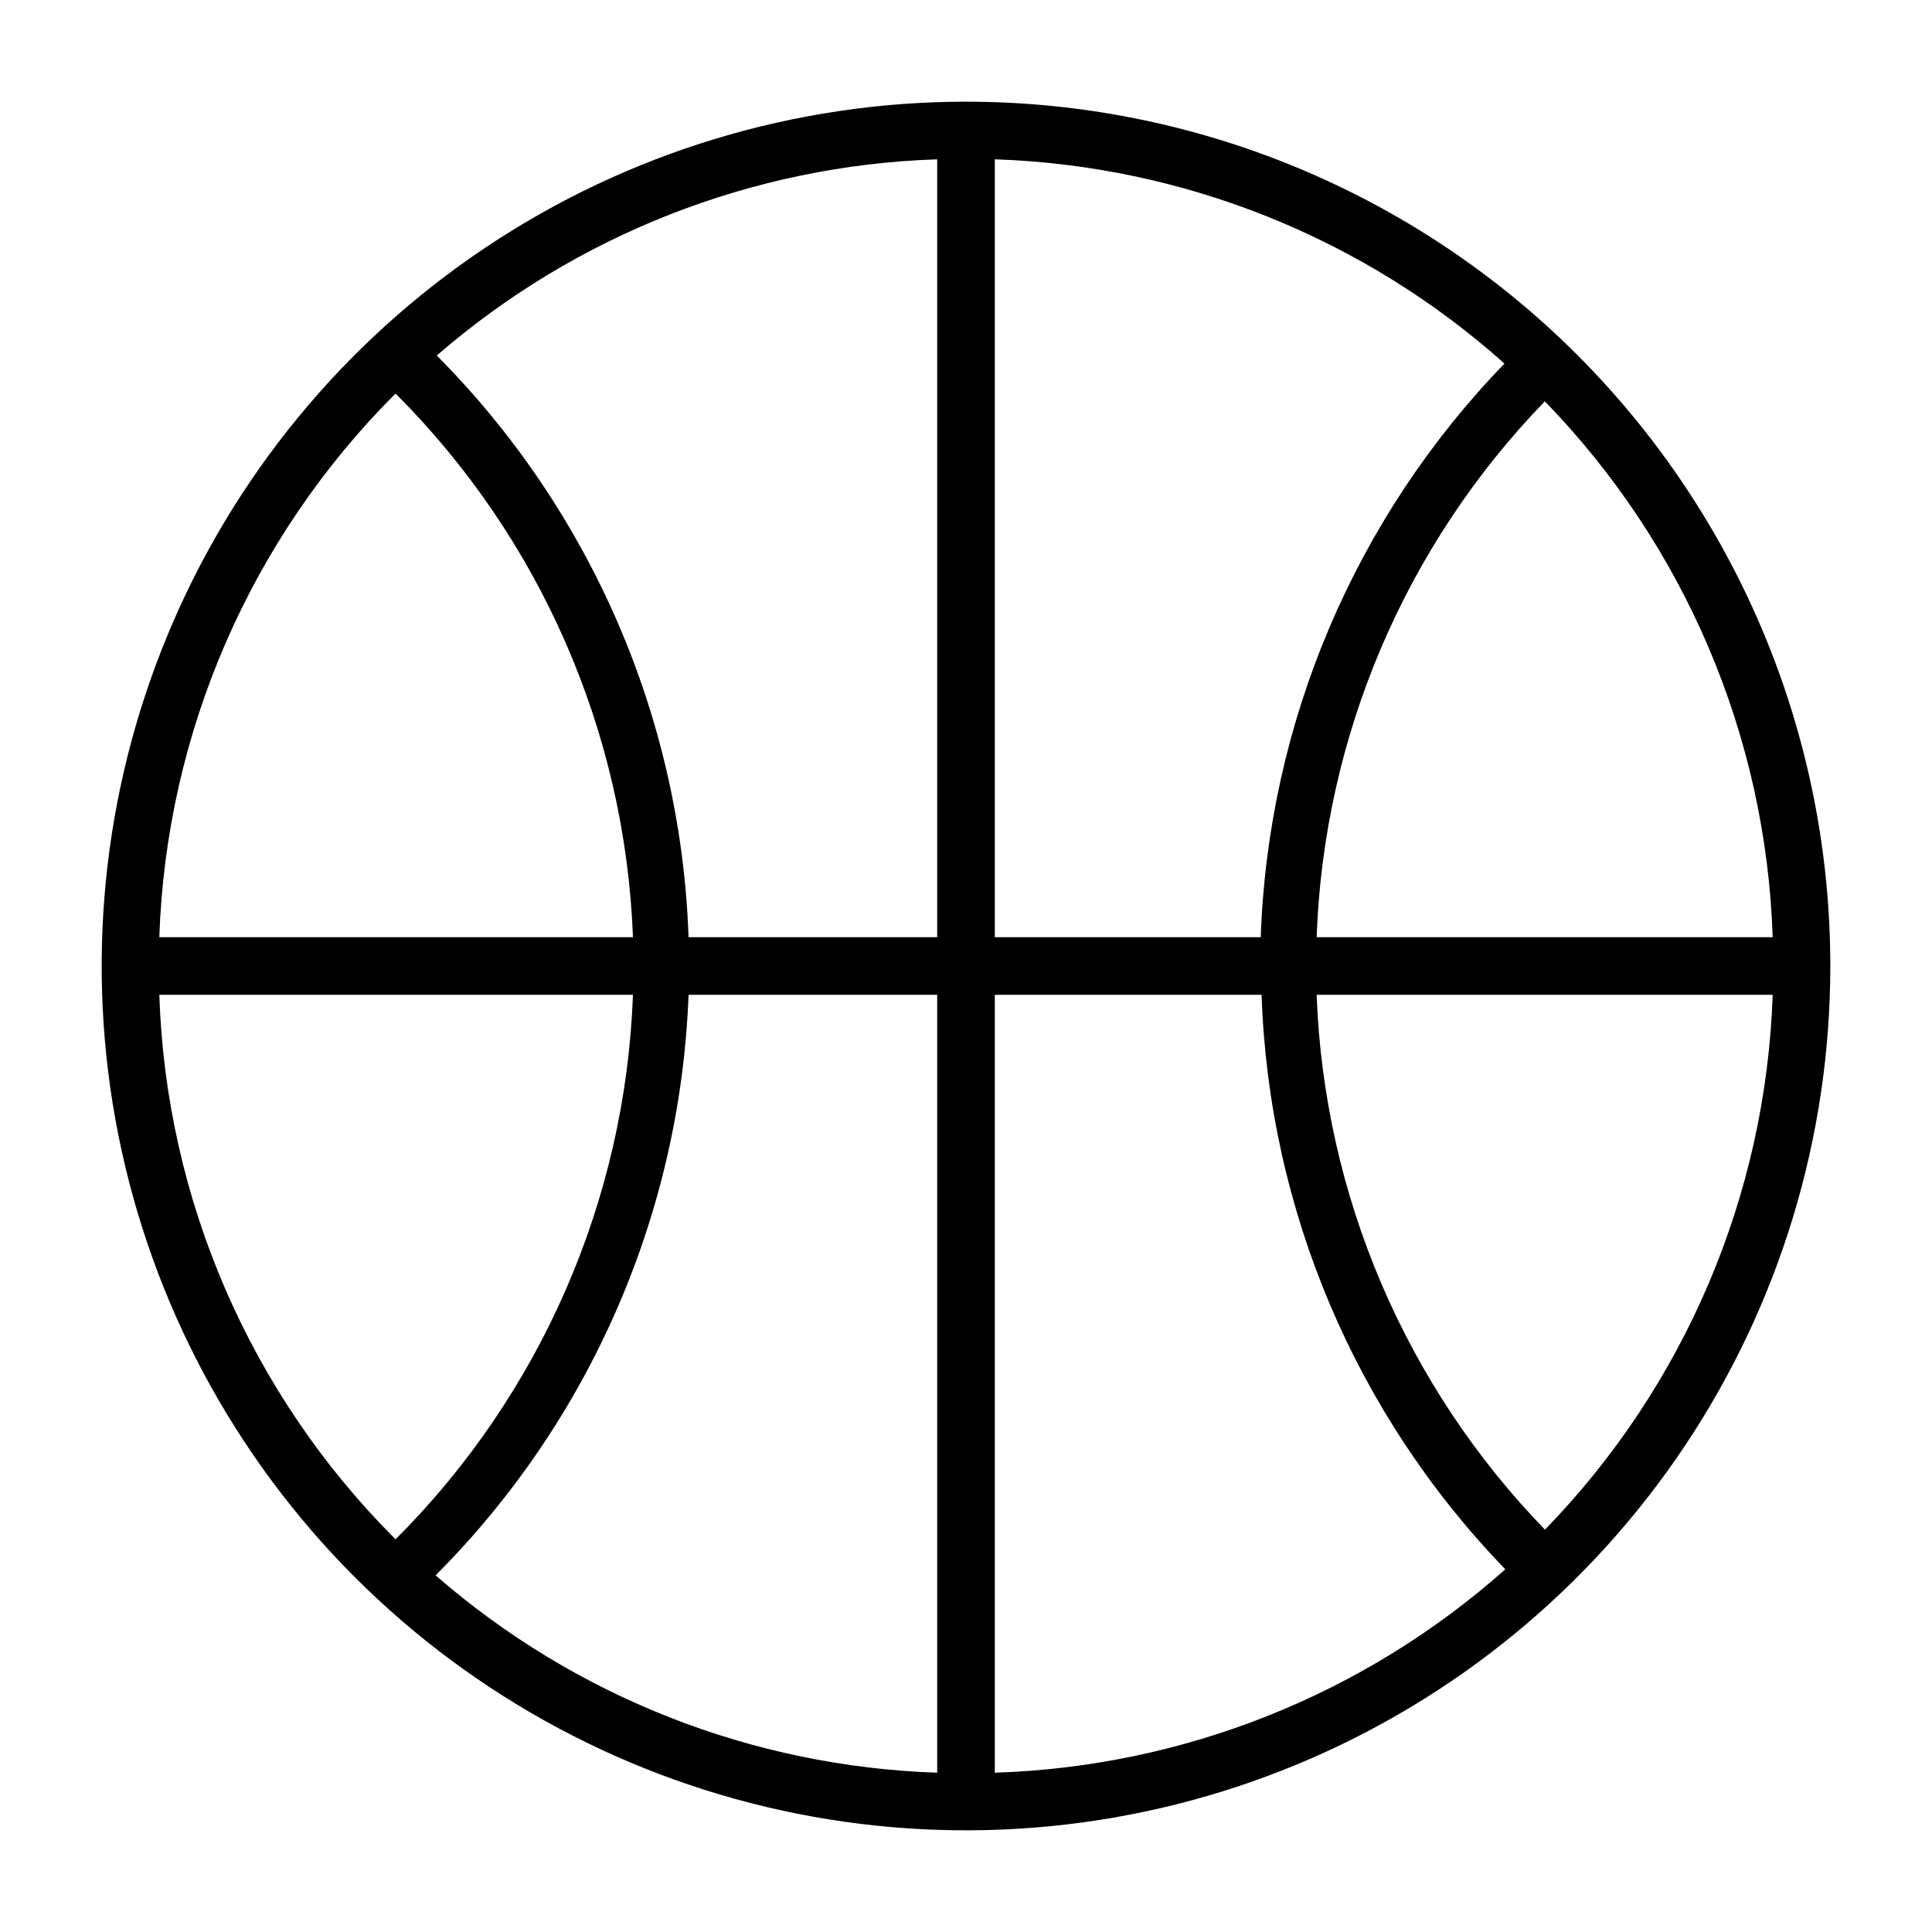 <svg width="76" height="76" viewBox="0 0 76 76" fill="none" xmlns="http://www.w3.org/2000/svg">
<g filter="url(#filter0_d)">
<path d="M38 0C31.275 0 24.702 1.994 19.111 5.73C13.519 9.466 9.161 14.776 6.588 20.989C4.015 27.201 3.341 34.038 4.653 40.633C5.965 47.228 9.203 53.287 13.958 58.042C18.713 62.797 24.772 66.035 31.367 67.347C37.962 68.659 44.799 67.985 51.011 65.412C57.224 62.839 62.534 58.481 66.27 52.889C70.006 47.298 72 40.725 72 34C72 24.983 68.418 16.335 62.042 9.958C55.665 3.582 47.017 0 38 0V0ZM69.733 32.867H51.793C52.075 24.972 55.273 17.461 60.769 11.787C66.277 17.452 69.474 24.969 69.733 32.867V32.867ZM39.133 32.867V2.267C46.551 2.513 53.647 5.357 59.182 10.302C53.302 16.377 49.886 24.417 49.594 32.867H39.133ZM36.867 32.867H27.086C26.789 24.263 23.251 16.09 17.181 9.985C22.664 5.232 29.614 2.507 36.867 2.267V32.867ZM36.867 35.133V65.733C29.593 65.491 22.624 62.749 17.135 57.97C23.211 51.884 26.765 43.727 27.086 35.133H36.867ZM39.133 35.133H49.628C49.911 43.594 53.328 51.649 59.216 57.732C53.665 62.667 46.558 65.499 39.133 65.733V35.133ZM15.56 11.481C21.26 17.175 24.596 24.815 24.899 32.867H6.267C6.538 24.817 9.86 17.172 15.56 11.481V11.481ZM6.267 35.133H24.899C24.605 43.197 21.268 50.85 15.56 56.553C9.853 50.854 6.53 43.195 6.267 35.133ZM60.814 56.213C55.301 50.546 52.087 43.034 51.793 35.133H69.733C69.466 43.019 66.269 50.523 60.769 56.179L60.814 56.213Z" fill="black"/>
</g>
<defs>
<filter id="filter0_d" x="0" y="0" width="76" height="76" filterUnits="userSpaceOnUse" color-interpolation-filters="sRGB">
<feFlood flood-opacity="0" result="BackgroundImageFix"/>
<feColorMatrix in="SourceAlpha" type="matrix" values="0 0 0 0 0 0 0 0 0 0 0 0 0 0 0 0 0 0 127 0"/>
<feOffset dy="4"/>
<feGaussianBlur stdDeviation="2"/>
<feColorMatrix type="matrix" values="0 0 0 0 0 0 0 0 0 0 0 0 0 0 0 0 0 0 0.25 0"/>
<feBlend mode="normal" in2="BackgroundImageFix" result="effect1_dropShadow"/>
<feBlend mode="normal" in="SourceGraphic" in2="effect1_dropShadow" result="shape"/>
</filter>
</defs>
</svg>
